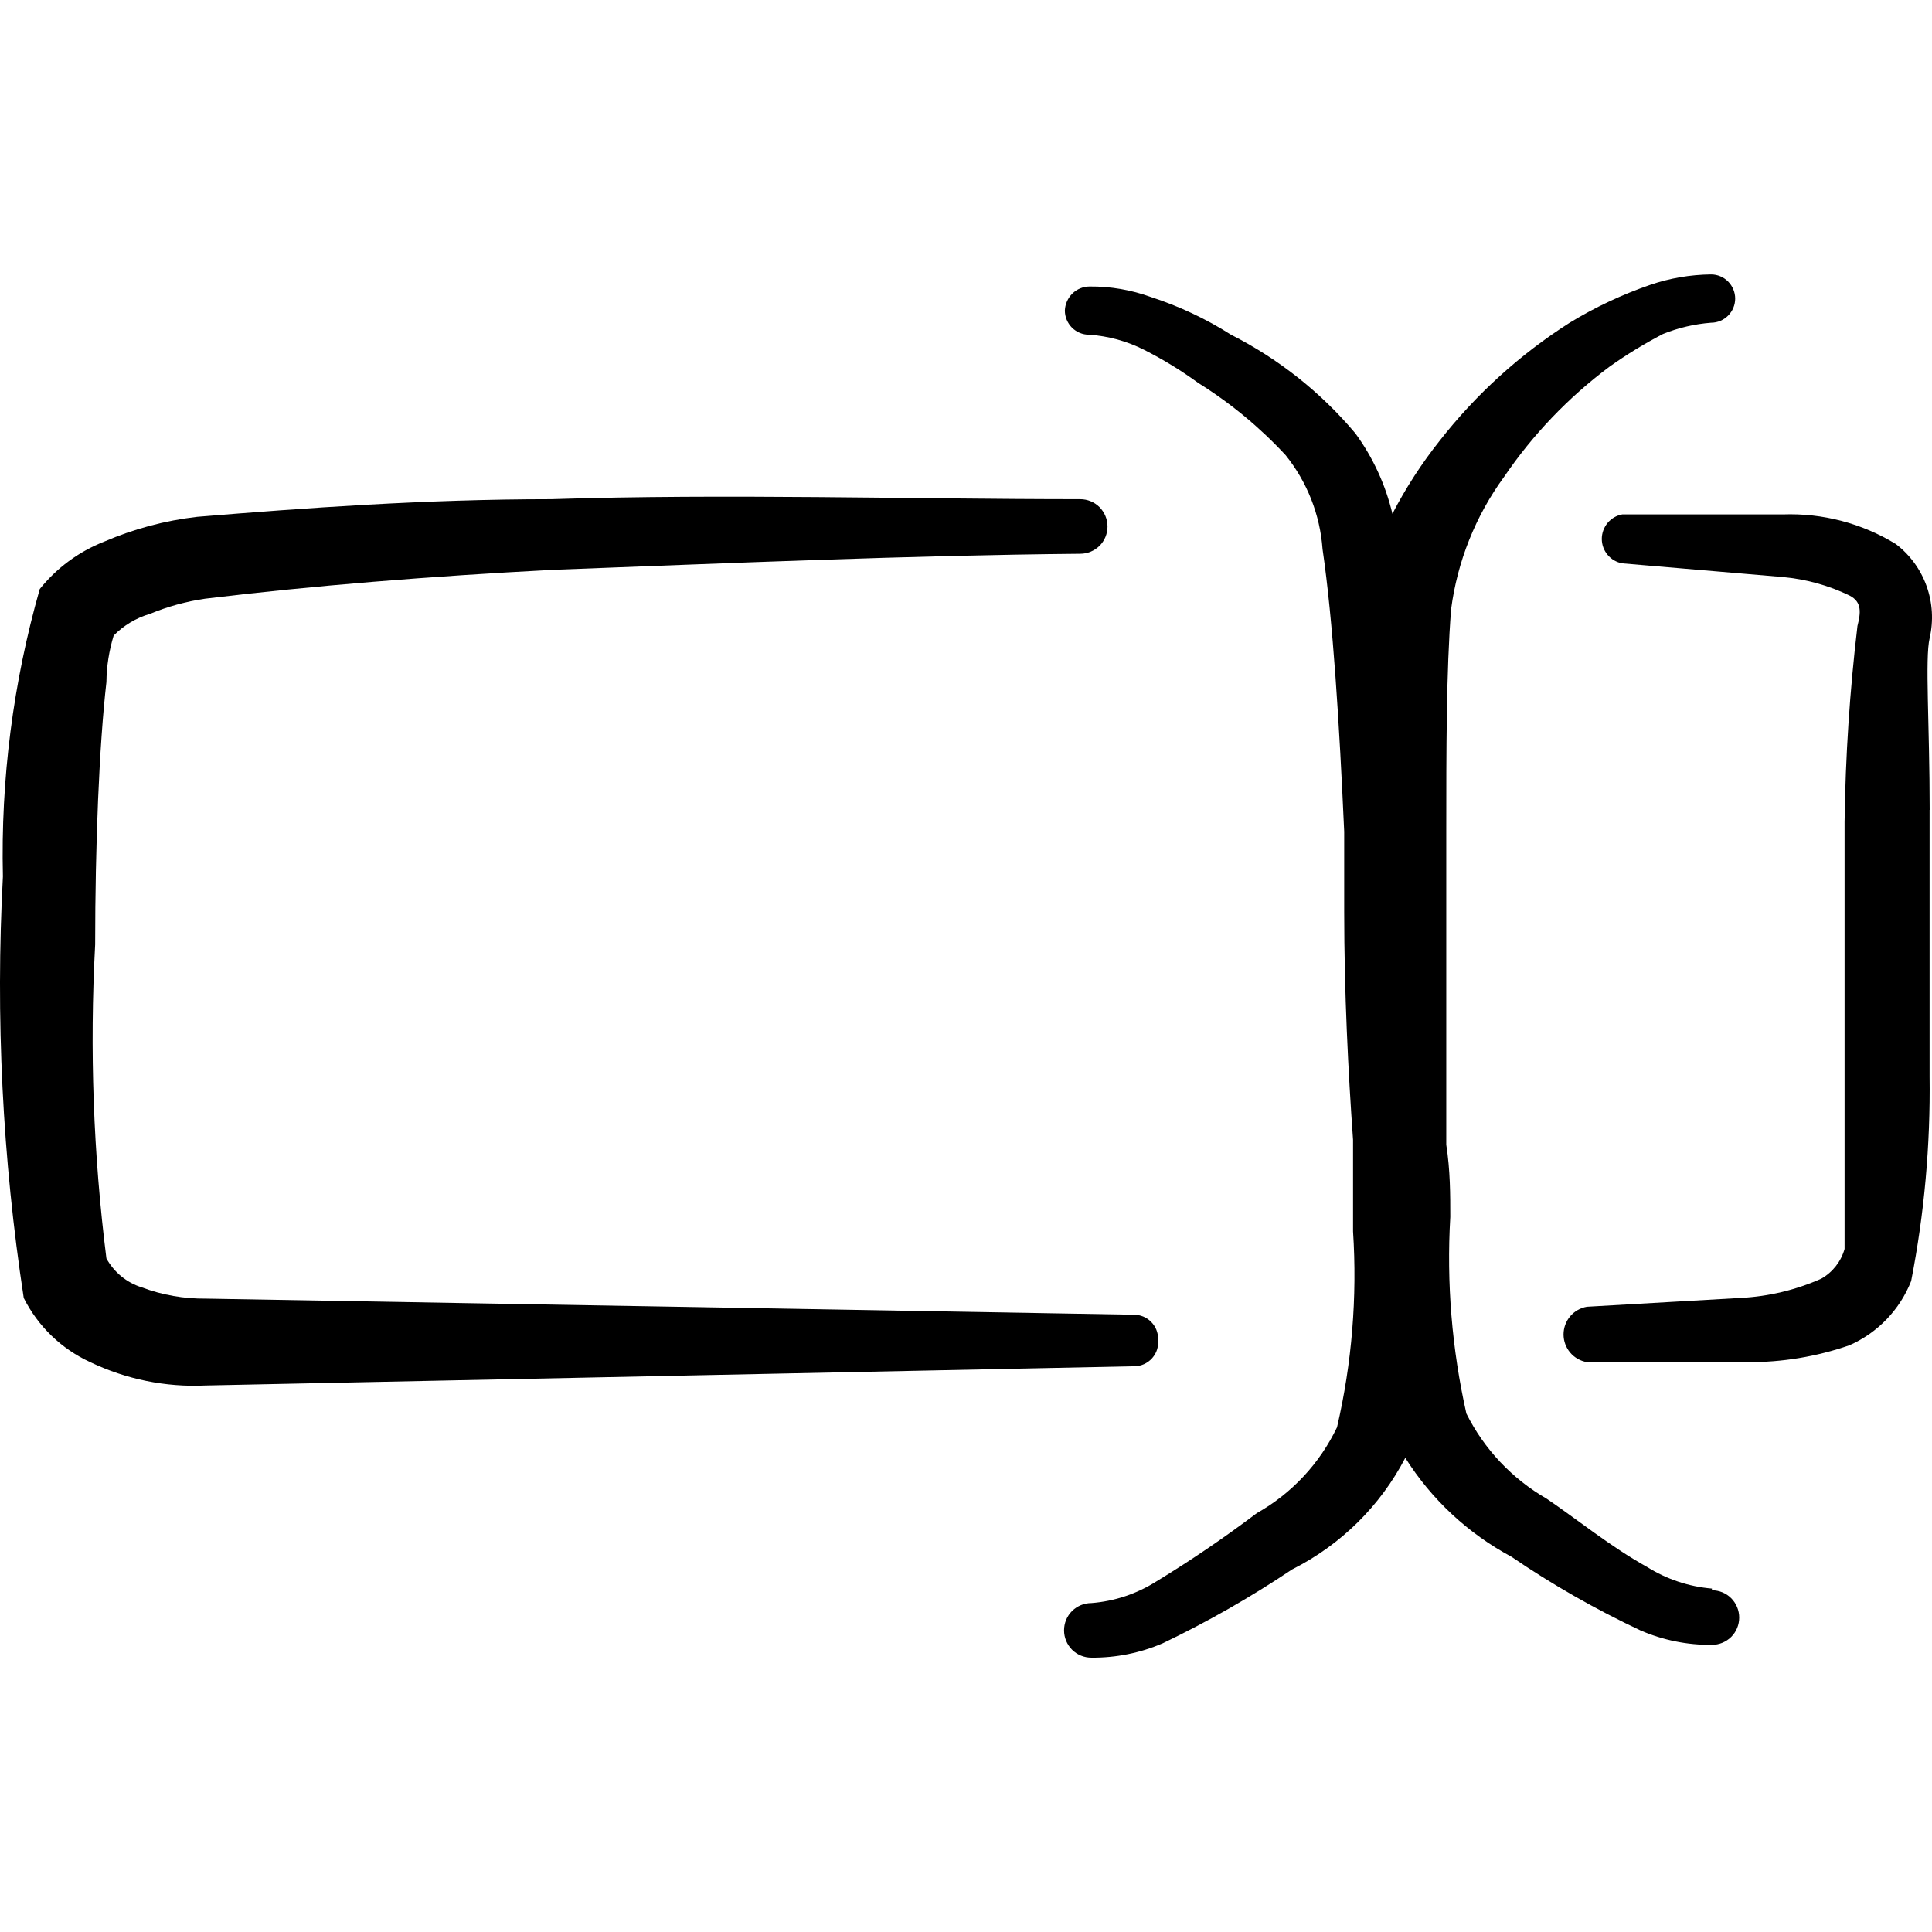 <svg xmlns="http://www.w3.org/2000/svg" fill="none" viewBox="0 0 24 24" id="Text-Formating-Input--Streamline-Freehand">
  <desc>
    Text Formating Input Streamline Icon: https://streamlinehq.com
  </desc>
  <path fill="#000000" fill-rule="evenodd" d="M23.971 10.06c0 -1.047 -0.06 -1.885 0 -2.134 0.049 -0.214 0.036 -0.438 -0.038 -0.645 -0.074 -0.207 -0.206 -0.388 -0.381 -0.522 -0.422 -0.259 -0.911 -0.387 -1.406 -0.369h-1.994c-0.071 0.013 -0.136 0.05 -0.182 0.106 -0.046 0.056 -0.072 0.126 -0.072 0.198 0 0.072 0.025 0.142 0.072 0.198 0.046 0.056 0.111 0.093 0.182 0.106l1.994 0.17c0.287 0.026 0.568 0.103 0.828 0.229 0.16 0.08 0.14 0.219 0.1 0.379 -0.096 0.808 -0.149 1.62 -0.16 2.433v5.306c-0.044 0.156 -0.148 0.289 -0.289 0.369 -0.315 0.14 -0.653 0.221 -0.997 0.239l-1.915 0.11c-0.081 0.014 -0.155 0.056 -0.208 0.119 -0.053 0.063 -0.082 0.143 -0.082 0.225s0.029 0.162 0.082 0.225c0.053 0.063 0.127 0.105 0.208 0.119h1.994c0.431 0.003 0.859 -0.068 1.266 -0.209 0.351 -0.154 0.627 -0.441 0.768 -0.798 0.164 -0.838 0.24 -1.69 0.229 -2.543v-3.311Z" clip-rule="evenodd" stroke-width="1"></path>
  <path fill="#000000" fill-rule="evenodd" d="M14.387 16.632c0 -0.039 -0.008 -0.078 -0.023 -0.115 -0.015 -0.036 -0.037 -0.069 -0.065 -0.097 -0.028 -0.028 -0.061 -0.05 -0.097 -0.065 -0.036 -0.015 -0.075 -0.023 -0.115 -0.023l-11.528 -0.2c-0.272 0.003 -0.543 -0.044 -0.798 -0.14 -0.187 -0.058 -0.344 -0.187 -0.439 -0.359 -0.163 -1.293 -0.21 -2.598 -0.14 -3.899 0 -1.237 0.05 -2.473 0.14 -3.261 0.002 -0.196 0.033 -0.391 0.09 -0.578 0.124 -0.126 0.279 -0.219 0.449 -0.269 0.221 -0.091 0.452 -0.155 0.688 -0.189 1.316 -0.16 2.792 -0.279 4.328 -0.359 2.134 -0.08 4.428 -0.18 6.542 -0.199 0.09 0 0.176 -0.036 0.24 -0.099 0.064 -0.064 0.099 -0.15 0.099 -0.24 0 -0.09 -0.036 -0.176 -0.099 -0.24 -0.064 -0.064 -0.15 -0.099 -0.24 -0.099 -2.124 0 -4.408 -0.07 -6.572 0 -1.566 0 -3.072 0.11 -4.398 0.219 -0.399 0.046 -0.788 0.15 -1.157 0.309 -0.313 0.123 -0.588 0.326 -0.798 0.588C0.163 8.478 0.008 9.682 0.036 10.888c-0.093 1.75 -0.006 3.504 0.259 5.236 0.177 0.352 0.469 0.634 0.828 0.798 0.444 0.212 0.934 0.312 1.426 0.289l11.538 -0.239c0.043 0 0.085 -0.008 0.124 -0.026s0.074 -0.043 0.102 -0.075c0.028 -0.032 0.05 -0.07 0.062 -0.111 0.012 -0.041 0.016 -0.084 0.01 -0.127Z" clip-rule="evenodd" stroke-width="1"></path>
  <path fill="#000000" fill-rule="evenodd" d="M21.268 19.734c-0.287 -0.024 -0.564 -0.116 -0.808 -0.269 -0.449 -0.249 -0.878 -0.598 -1.247 -0.848 -0.429 -0.247 -0.776 -0.615 -0.997 -1.057 -0.18 -0.801 -0.248 -1.623 -0.2 -2.443 0 -0.269 0 -0.578 -0.05 -0.897v-3.889c0 -0.997 0 -1.995 0.06 -2.762 0.078 -0.595 0.304 -1.161 0.658 -1.645 0.357 -0.525 0.798 -0.986 1.306 -1.366 0.213 -0.152 0.436 -0.288 0.668 -0.409 0.191 -0.077 0.393 -0.124 0.598 -0.14 0.079 0 0.155 -0.032 0.211 -0.088 0.056 -0.056 0.088 -0.132 0.088 -0.212 0 -0.079 -0.032 -0.155 -0.088 -0.212 -0.056 -0.056 -0.132 -0.088 -0.211 -0.088 -0.258 0.003 -0.514 0.046 -0.758 0.13 -0.348 0.12 -0.682 0.277 -0.997 0.469 -0.618 0.393 -1.165 0.889 -1.616 1.466 -0.225 0.283 -0.422 0.587 -0.588 0.908 -0.085 -0.359 -0.241 -0.698 -0.459 -0.997 -0.427 -0.509 -0.953 -0.926 -1.546 -1.227 -0.311 -0.198 -0.646 -0.355 -0.997 -0.469 -0.243 -0.088 -0.5 -0.132 -0.758 -0.13 -0.08 -0 -0.158 0.031 -0.215 0.087s-0.091 0.132 -0.094 0.212c0 0.079 0.032 0.155 0.088 0.212 0.056 0.056 0.132 0.088 0.211 0.088 0.24 0.016 0.474 0.08 0.688 0.189 0.233 0.118 0.457 0.255 0.668 0.409 0.401 0.25 0.766 0.552 1.087 0.898 0.268 0.333 0.428 0.74 0.459 1.167 0.13 0.888 0.209 2.174 0.269 3.51v0.997c0 0.997 0.05 1.994 0.11 2.832v1.137c0.053 0.817 -0.014 1.636 -0.199 2.433 -0.215 0.45 -0.563 0.823 -0.997 1.067 -0.401 0.303 -0.817 0.586 -1.247 0.848 -0.243 0.154 -0.521 0.247 -0.808 0.269 -0.09 0 -0.176 0.036 -0.24 0.099 -0.064 0.064 -0.099 0.15 -0.099 0.24 0 0.09 0.036 0.176 0.099 0.24 0.064 0.064 0.15 0.099 0.24 0.099 0.305 0.003 0.608 -0.058 0.888 -0.179 0.557 -0.267 1.093 -0.573 1.606 -0.917 0.603 -0.303 1.095 -0.788 1.406 -1.386 0.325 0.516 0.779 0.939 1.316 1.227 0.51 0.348 1.047 0.654 1.606 0.917 0.28 0.121 0.582 0.182 0.887 0.179 0.09 0 0.176 -0.036 0.24 -0.099 0.064 -0.064 0.099 -0.15 0.099 -0.24 0 -0.09 -0.036 -0.176 -0.099 -0.24 -0.064 -0.064 -0.15 -0.099 -0.24 -0.099v-0.02Z" clip-rule="evenodd" stroke-width="1"></path>
</svg>